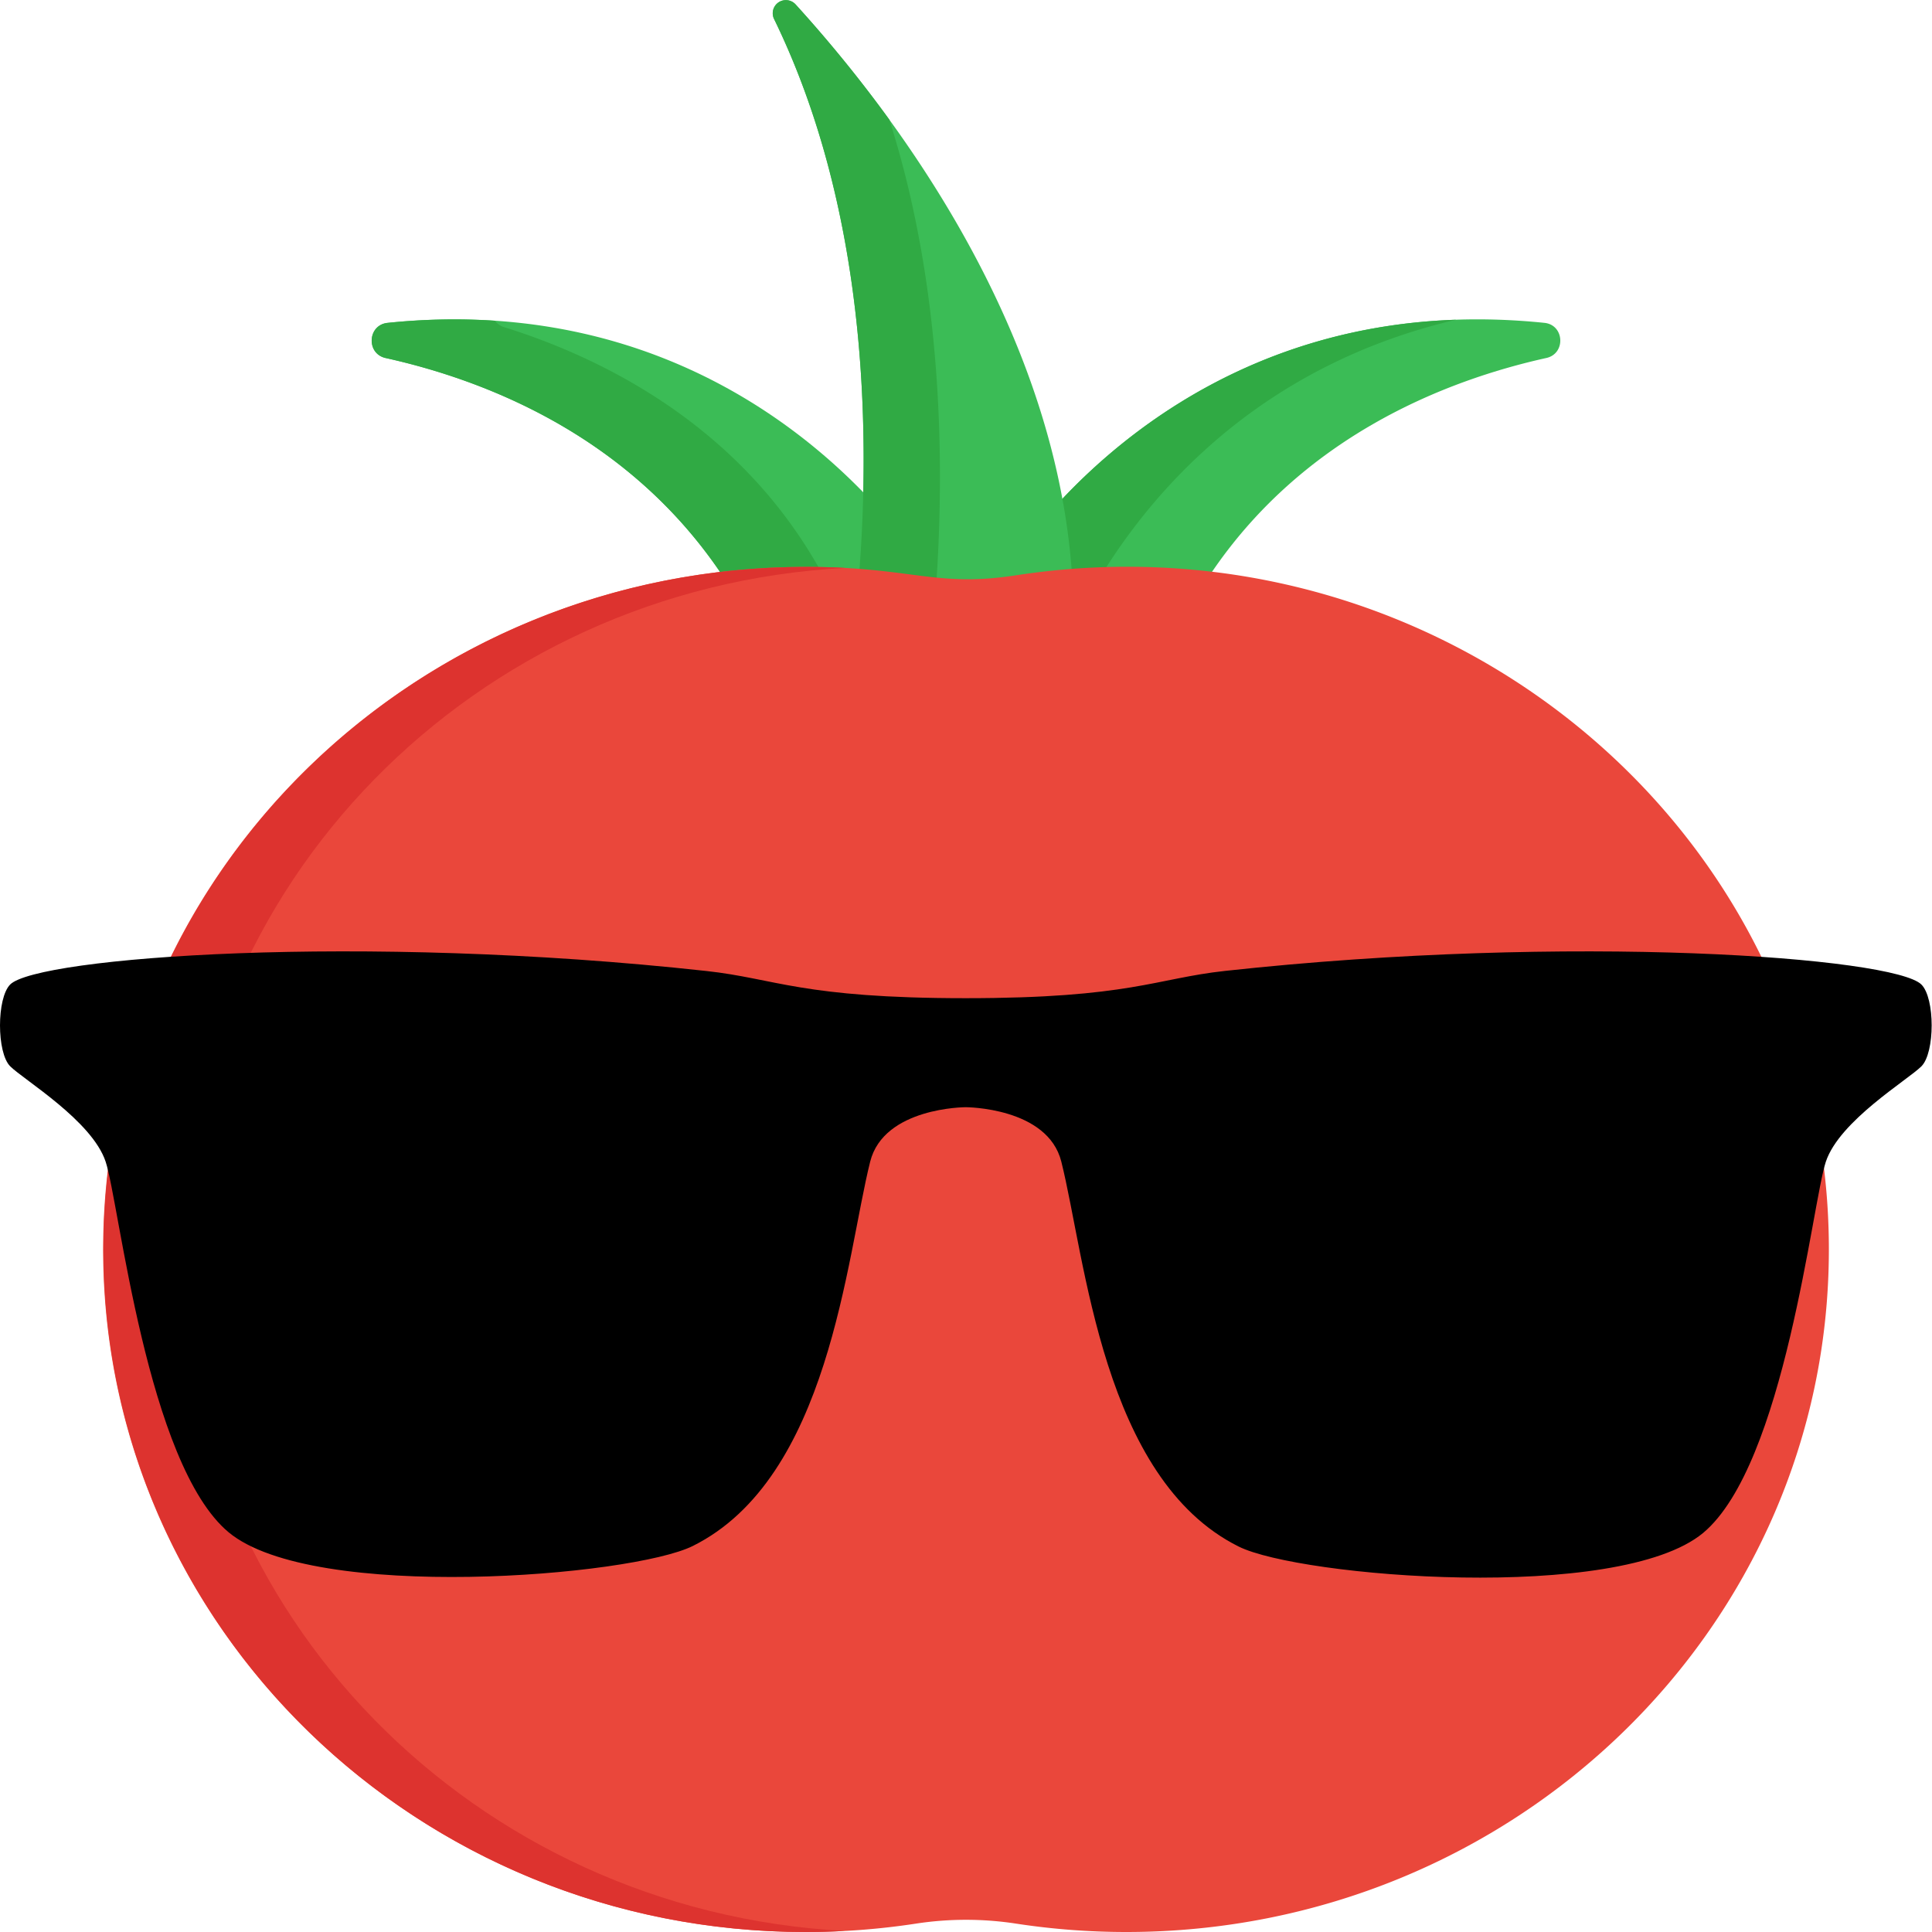 <svg id="Capa_1" data-name="Capa 1" xmlns="http://www.w3.org/2000/svg" viewBox="0 0 512 512"><defs><style>.cls-1{fill:#3bbc56}.cls-2{fill:#30aa44}</style></defs><path class="cls-1" d="M275.6 152.51zM409.29 85.56c-65.71-6.76-107.56 24.9-128.62 47.56a176.89 176.89 0 0 1 2.36 18.7 191.91 191.91 0 0 1 37.42.83c24.78-37.2 63-51.94 89.35-57.78 5.2-1.15 4.8-8.77-.51-9.31z"/><path class="cls-2" d="M385.88 84.73c-52.39 1.8-86.77 28.55-105.2 48.39a176.88 176.88 0 0 1 2.35 18.7c3.17-.24 6.33-.4 9.5-.48 15.07-23.97 43.47-54.92 93.35-66.61z"/><path class="cls-1" d="M228.75 151.8c.48-6.36.85-13.17 1-20.32C208.26 109 166.86 79 102.72 85.55c-5.32.55-5.73 8.17-.51 9.32 26.37 5.84 64.56 20.58 89.34 57.77a193.1 193.1 0 0 1 37.2-.84zM236.3 152.5z"/><path class="cls-2" d="M133.6 86.7a4.58 4.58 0 0 1-2.43-1.7 168.2 168.2 0 0 0-28.46.58c-5.31.54-5.72 8.16-.5 9.31 26.37 5.84 64.56 20.58 89.34 57.78a192.18 192.18 0 0 1 25.94-1.34c-21.6-38.83-58.21-56.62-83.89-64.63z"/><path class="cls-1" d="M227.71 151.8c16.33 1.2 24.18 4.36 41.56 1.69q7.31-1.11 14.79-1.67c-4.68-66.07-47.55-122.44-73.23-150.66A3.48 3.48 0 0 0 205.12 5c24.11 49.44 25.65 106.87 22.59 146.8z"/><path class="cls-2" d="M248.17 154.1c2.25-34.08 1.22-79.47-12.48-122.38a357 357 0 0 0-24.86-30.56A3.48 3.48 0 0 0 205.12 5c24.11 49.42 25.65 106.85 22.59 146.78 8.2.63 14.29 1.72 20.46 2.32z"/><path d="M269.27 152.46c-21.47 3.3-27.42-2.22-55.77-2.22-102.82 0-186.17 81-186.17 180.88S110.68 512 213.5 512a192.82 192.82 0 0 0 29.23-2.22 87.47 87.47 0 0 1 26.54 0A192.92 192.92 0 0 0 298.5 512c102.82 0 186.17-81 186.17-180.88 0-111.12-102.16-196.03-215.4-178.66z" fill="#ea473b"/><path d="M48 331.12c0-96.57 77.89-175.46 176-180.61-3.13-.17-6.57-.27-10.43-.27-102.82 0-186.16 81-186.16 180.88S110.68 512 213.5 512c3.46 0 6.9-.1 10.32-.28C125.81 506.52 48 427.66 48 331.12z" fill="#dd332f"/><path d="M2.7 282.58C6.33 286.19 24.4 297 28 307.87S38.89 388 60.6 406.08c22.41 18.6 106.85 11.67 123 3.62 36.19-18 40.63-76.32 47-101.83 3.61-14.45 25.32-14.45 25.32-14.45s21.73 0 25.34 14.43c6.4 25.53 10.87 84 47 102 16.2 8.07 100.64 15 123.08-3.6 21.66-18.07 28.91-87.55 32.53-98.39s21.7-21.66 25.32-25.27 3.64-18.06 0-21.68c-7.23-7.22-92.6-13.65-184.53-3.61-18.35 2-25.32 7.23-68.76 7.23s-50.41-5.22-68.74-7.21C95.34 247.25 9.94 253.68 2.7 260.9c-3.6 3.62-3.6 18.07 0 21.68"/></svg>